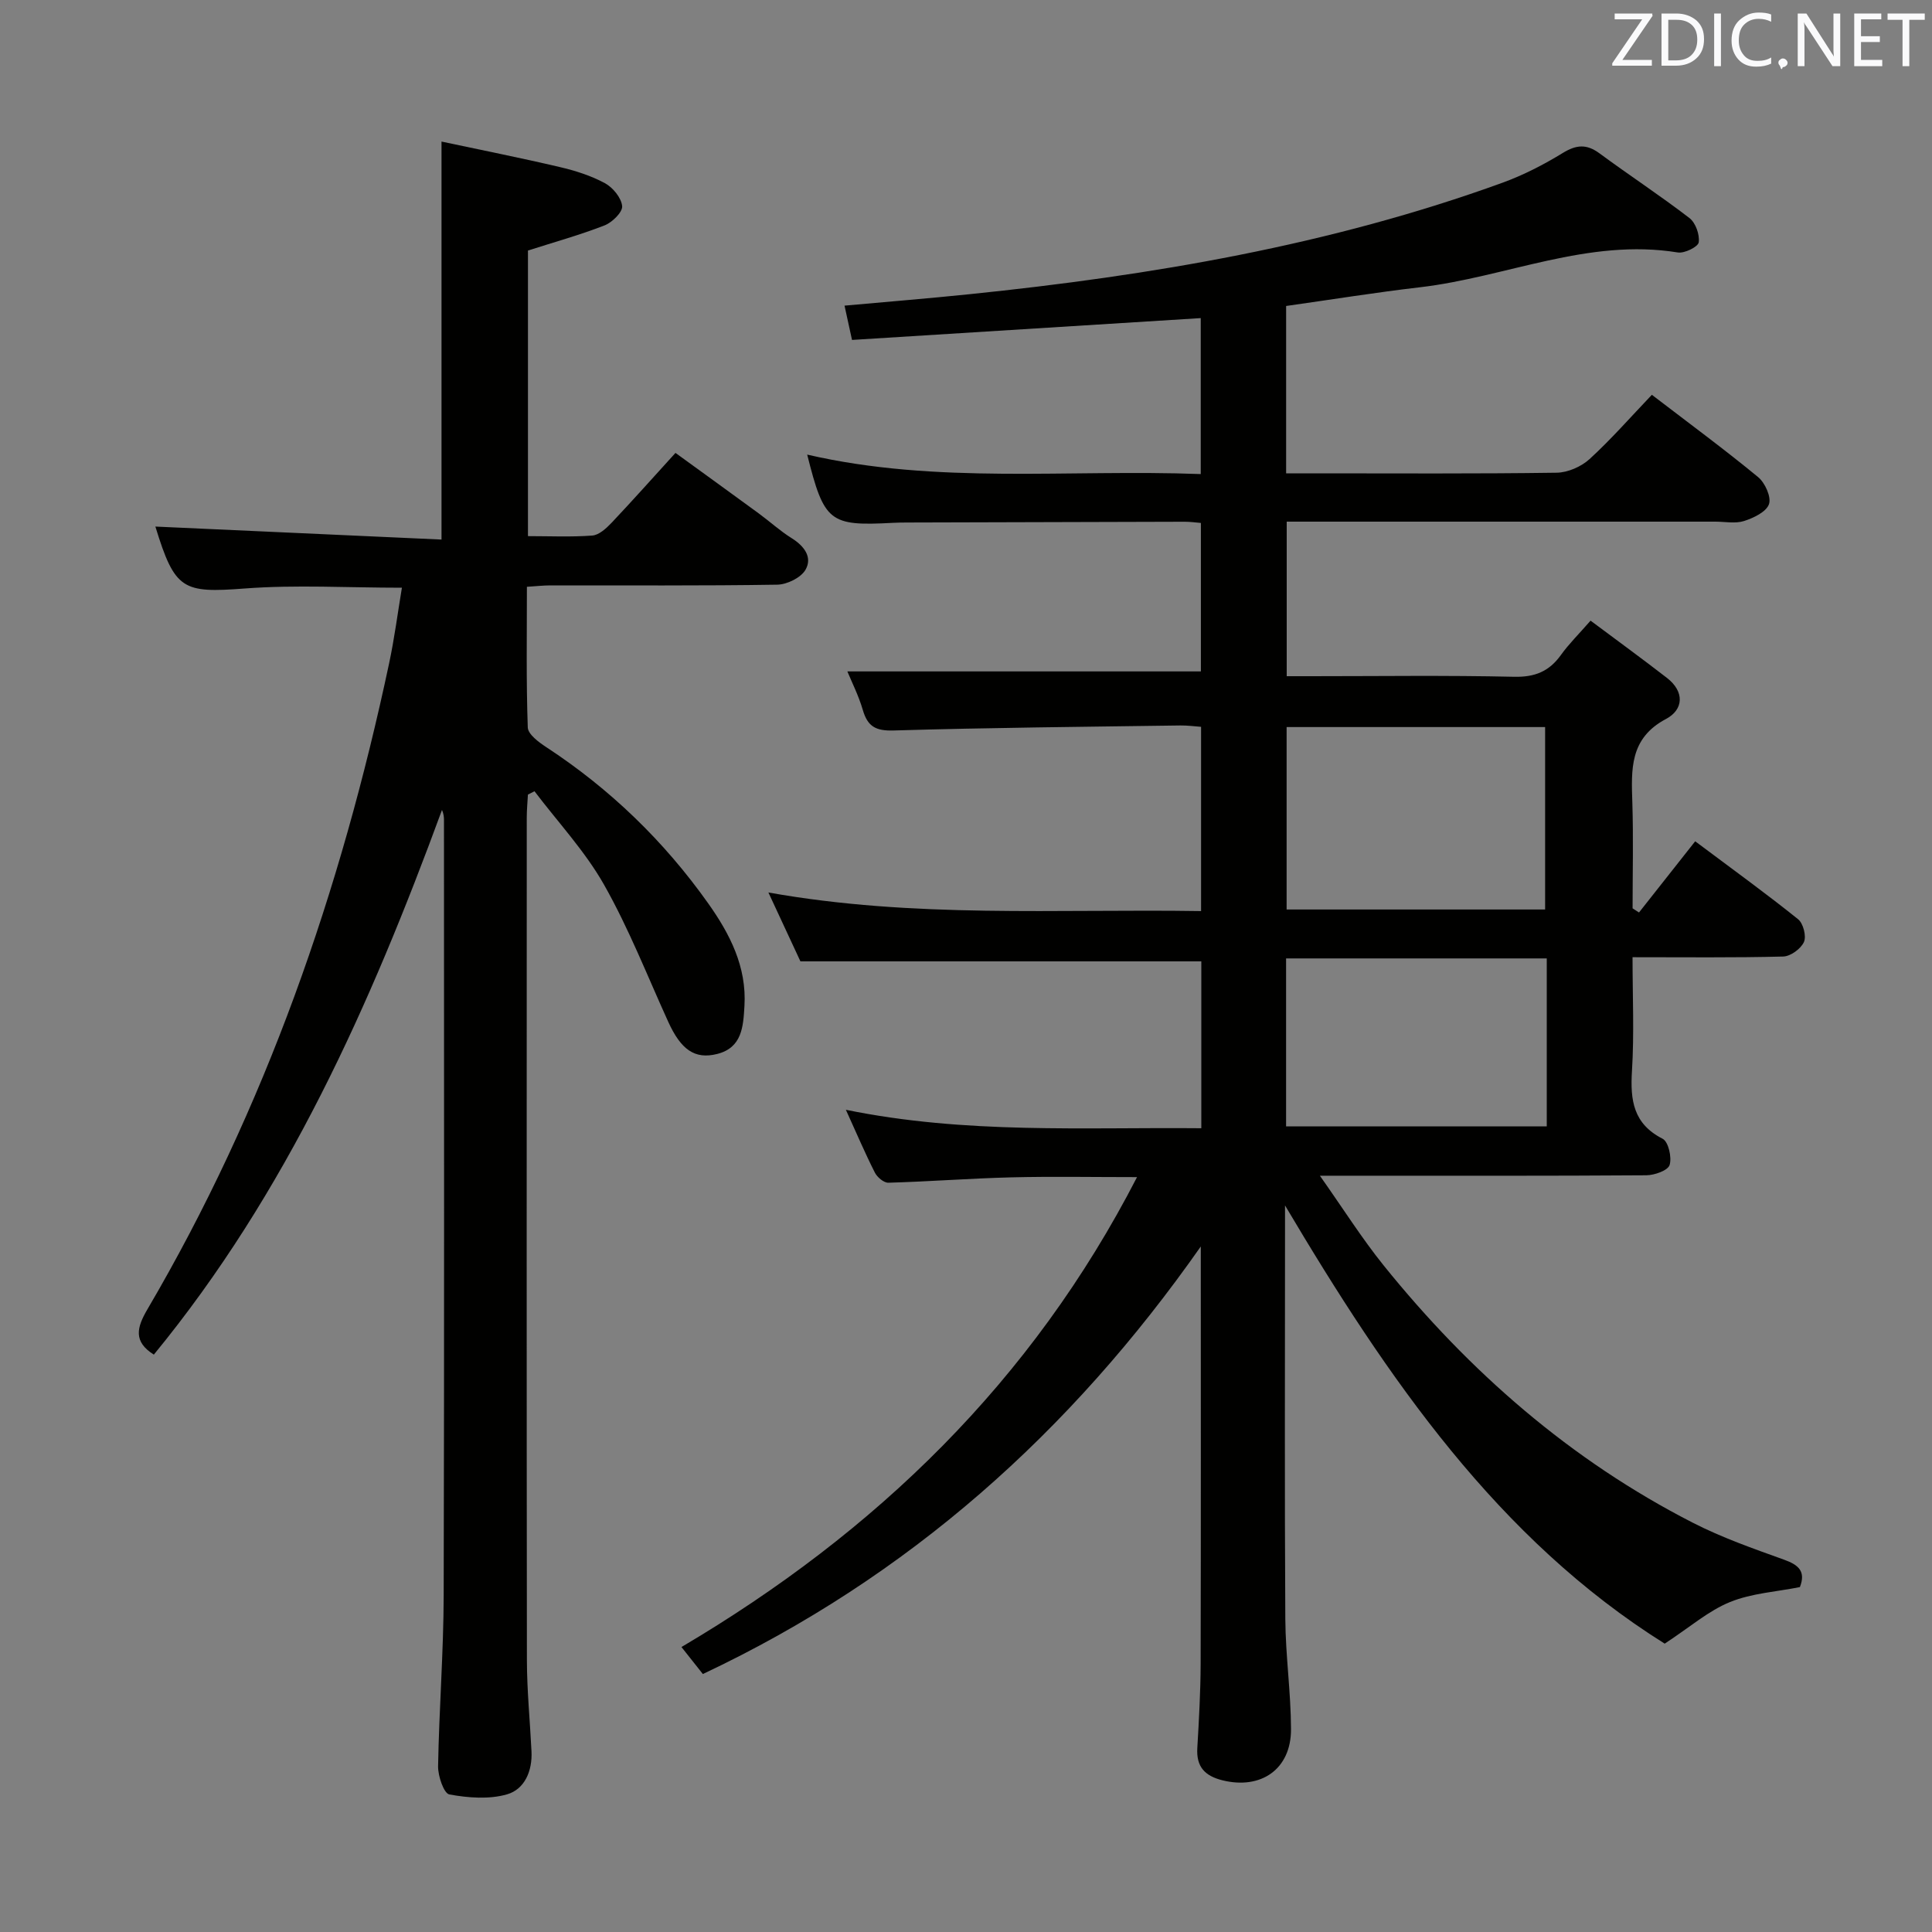 <svg enable-background="new 0 0 400 400" viewBox="0 0 400 400" xmlns="http://www.w3.org/2000/svg"><rect x="0" y="0" width="400" height="400" fill="#808080" stroke="none"/><path d="m235.41 243.71c-9.23 0-17.66-.16-26.07.05-8.47.21-16.93.87-25.41 1.11-.94.03-2.32-1.14-2.8-2.1-2.02-3.98-3.77-8.1-6-13 24.81 5.07 49.16 3.59 73.59 3.82 0-12.05 0-23.47 0-34.55-27.51 0-54.74 0-83 0-1.76-3.78-4.02-8.65-6.63-14.26 30.16 5.39 59.74 3.38 89.58 3.85 0-12.9 0-25.31 0-38.15-1.39-.1-2.83-.3-4.27-.28-19.81.28-39.62.45-59.42 1.04-3.73.11-5.36-.87-6.35-4.27-.86-2.95-2.28-5.74-3.19-7.96h73.19c0-9.63 0-20.01 0-30.74-1.1-.09-2.21-.25-3.33-.25-19.17.04-38.33.1-57.5.16-1 0-2 .02-3 .07-13.07.7-14.17-.15-17.68-14.13 26.9 6.22 54.07 3 81.48 4.03 0-11.05 0-21.76 0-32.29-24.05 1.51-48.03 3.01-72.2 4.52-.57-2.62-1.02-4.67-1.55-7.1 8.81-.8 17.36-1.49 25.9-2.37 37.56-3.86 74.64-10.13 110.3-23.07 4.35-1.58 8.56-3.75 12.51-6.17 2.81-1.72 4.93-1.89 7.6.08 6.15 4.54 12.57 8.74 18.63 13.4 1.27.98 2.14 3.44 1.91 5.03-.14.93-2.95 2.32-4.33 2.09-18.56-3.02-35.57 5.13-53.41 7.21-9.19 1.07-18.33 2.55-27.68 3.87v34.65h6c16.67 0 33.33.11 50-.13 2.32-.03 5.1-1.25 6.83-2.83 4.52-4.14 8.57-8.78 12.89-13.3 7.82 5.99 15.06 11.32 21.99 17.03 1.44 1.18 2.77 4.13 2.26 5.61-.56 1.6-3.19 2.86-5.16 3.49-1.82.58-3.96.13-5.96.13-27.67 0-55.33 0-83 0-1.8 0-3.61 0-5.73 0v32h5.08c14 0 28-.2 42 .12 4.3.1 7.25-1.11 9.69-4.51 1.64-2.29 3.68-4.29 6.14-7.11 5.33 3.98 10.63 7.84 15.81 11.85 3.67 2.84 3.48 6.56-.2 8.51-7.58 4.01-7.18 10.5-6.96 17.37.23 7.27.05 14.55.05 21.83.44.29.88.57 1.33.86 3.86-4.88 7.71-9.77 11.63-14.74 8.39 6.28 14.99 11.05 21.32 16.15 1.06.86 1.74 3.52 1.19 4.71-.63 1.4-2.77 2.96-4.29 3-10.14.26-20.28.14-31.19.14 0 8.07.36 15.85-.12 23.58-.37 6.04.27 10.91 6.35 14.01 1.2.61 1.94 3.87 1.44 5.44-.36 1.13-3.13 2.11-4.83 2.12-20.16.14-40.33.09-60.5.09-1.8 0-3.61 0-7.07 0 4.86 6.89 8.7 12.98 13.18 18.55 17.75 22.03 38.71 40.34 64.02 53.29 6.03 3.09 12.52 5.36 18.91 7.66 3.01 1.08 4.53 2.42 3.27 5.67-4.84.97-9.96 1.26-14.46 3.09-4.46 1.81-8.28 5.18-13.53 8.62-34.43-21.57-57.29-54.76-78.61-90.73v6.08c0 26.5-.1 53 .06 79.5.05 7.63 1.16 15.26 1.18 22.88.02 8.26-6.21 12.55-14.21 10.56-3.64-.91-5.42-2.8-5.19-6.67.34-5.81.67-11.63.69-17.44.07-28.48.03-56.96.03-86.41-26.96 38.46-60.48 68.43-103.09 88.52-1.27-1.6-2.55-3.22-4.43-5.59 40.28-23.79 72.55-54.99 94.32-97.29zm84.49-55.41c0-13.11 0-25.56 0-37.77-18.27 0-35.86 0-53.52 0v37.77zm-53.63 10.13v34.78h53.97c0-11.77 0-23.17 0-34.78-18.09 0-35.83 0-53.97 0z" fill="#010100"/><path d="m32.17 109.02c19.73.89 39.4 1.79 59.24 2.69 0-27.79 0-54.5 0-82.4 8.16 1.74 16.34 3.36 24.46 5.27 3.22.75 6.47 1.78 9.36 3.34 1.65.89 3.41 3.02 3.58 4.75.12 1.24-2.05 3.37-3.63 3.99-5.07 1.98-10.34 3.44-15.87 5.21v59.13c4.48 0 8.92.21 13.32-.12 1.39-.11 2.88-1.48 3.96-2.61 4.34-4.59 8.54-9.31 13.26-14.5 5.83 4.23 11.56 8.37 17.27 12.55 2.28 1.67 4.39 3.61 6.78 5.1 2.6 1.62 4.35 3.94 2.88 6.53-.94 1.65-3.81 3.06-5.84 3.1-15.66.25-31.32.13-46.99.15-1.46 0-2.92.17-4.86.29 0 9.89-.16 19.51.18 29.12.05 1.41 2.26 3.05 3.8 4.06 13.26 8.68 24.45 19.51 33.58 32.4 4.45 6.28 7.97 13.09 7.48 21.21-.25 4.23-.47 8.62-5.64 9.93-4.65 1.18-7.52-.9-10.14-6.66-4.33-9.51-8.16-19.32-13.29-28.38-3.93-6.94-9.54-12.94-14.4-19.35-.45.23-.91.46-1.36.69-.08 1.57-.24 3.15-.24 4.72-.01 58.15-.04 116.3.03 174.46.01 6.3.64 12.6.95 18.91.2 4.04-1.4 7.84-5.06 8.9-3.72 1.07-8.06.73-11.95.02-1.13-.21-2.36-3.8-2.33-5.83.21-11.81 1.13-23.61 1.16-35.41.14-53.49.06-106.97.06-160.46 0-.66-.06-1.32-.41-2.13-14.8 40.31-32.14 79.24-59.66 112.77-4.27-2.69-3.56-5.58-1.33-9.38 24.46-41.67 40.04-86.69 50.05-133.78 1.09-5.12 1.76-10.33 2.64-15.62-11.3 0-21.96-.64-32.52.16-12.86.97-14.48.34-18.52-12.82z" fill="#010100"/><g fill="#fafafb"><path d="m342.2 3.2-6.3 9.2h6.1v1.2h-8.2v-.5l6.2-9.1h-5.7v-1.2h7.8v.4z"/><path d="m344 13.7v-10.9h3.1c1.6 0 3 .5 4.1 1.4 1.1 1 1.6 2.2 1.6 3.9s-.5 3-1.6 4-2.5 1.5-4.2 1.5h-3zm1.4-9.6v8.4h1.6c1.4 0 2.5-.4 3.2-1.1.8-.8 1.2-1.8 1.2-3.2s-.4-2.4-1.2-3.1-1.8-1-3.1-1z"/><path d="m356.3 2.8v10.9h-1.4v-10.9z"/><path d="m366.6 13.2c-.8.4-1.8.6-3 .6-1.6 0-2.8-.5-3.7-1.5s-1.4-2.3-1.4-3.9c0-1.7.5-3.2 1.6-4.2s2.4-1.6 4-1.6c1 0 1.9.1 2.6.4v1.5c-.8-.4-1.6-.6-2.6-.6-1.2 0-2.2.4-3 1.2s-1.1 1.9-1.1 3.3c0 1.3.4 2.3 1.1 3.1s1.6 1.1 2.8 1.1c1.1 0 2-.2 2.8-.7v1.3z"/><path d="m368.2 13c0-.3.1-.5.3-.6.2-.2.4-.3.6-.3.3 0 .5.1.7.3s.3.4.3.6-.1.5-.3.6c-.2.2-.4.3-.7.3-.3 1-.5-.1-.6-.3-.2-.2-.3-.4-.3-.6z"/><path d="m381.1 13.7h-1.7l-5.5-8.4c-.2-.2-.3-.5-.4-.7 0 .2.1.8.1 1.5v7.6h-1.4v-10.9h1.8l5.3 8.3c.3.4.4.6.4.8 0-.3-.1-.8-.1-1.6v-7.5h1.4v10.9z"/><path d="m389.7 13.7h-5.8v-10.9h5.6v1.2h-4.2v3.5h3.9v1.2h-3.9v3.7h4.4z"/><path d="m398.4 4.1h-3.1v9.6h-1.4v-9.6h-3.1v-1.3h7.7v1.3z"/></g></svg>
